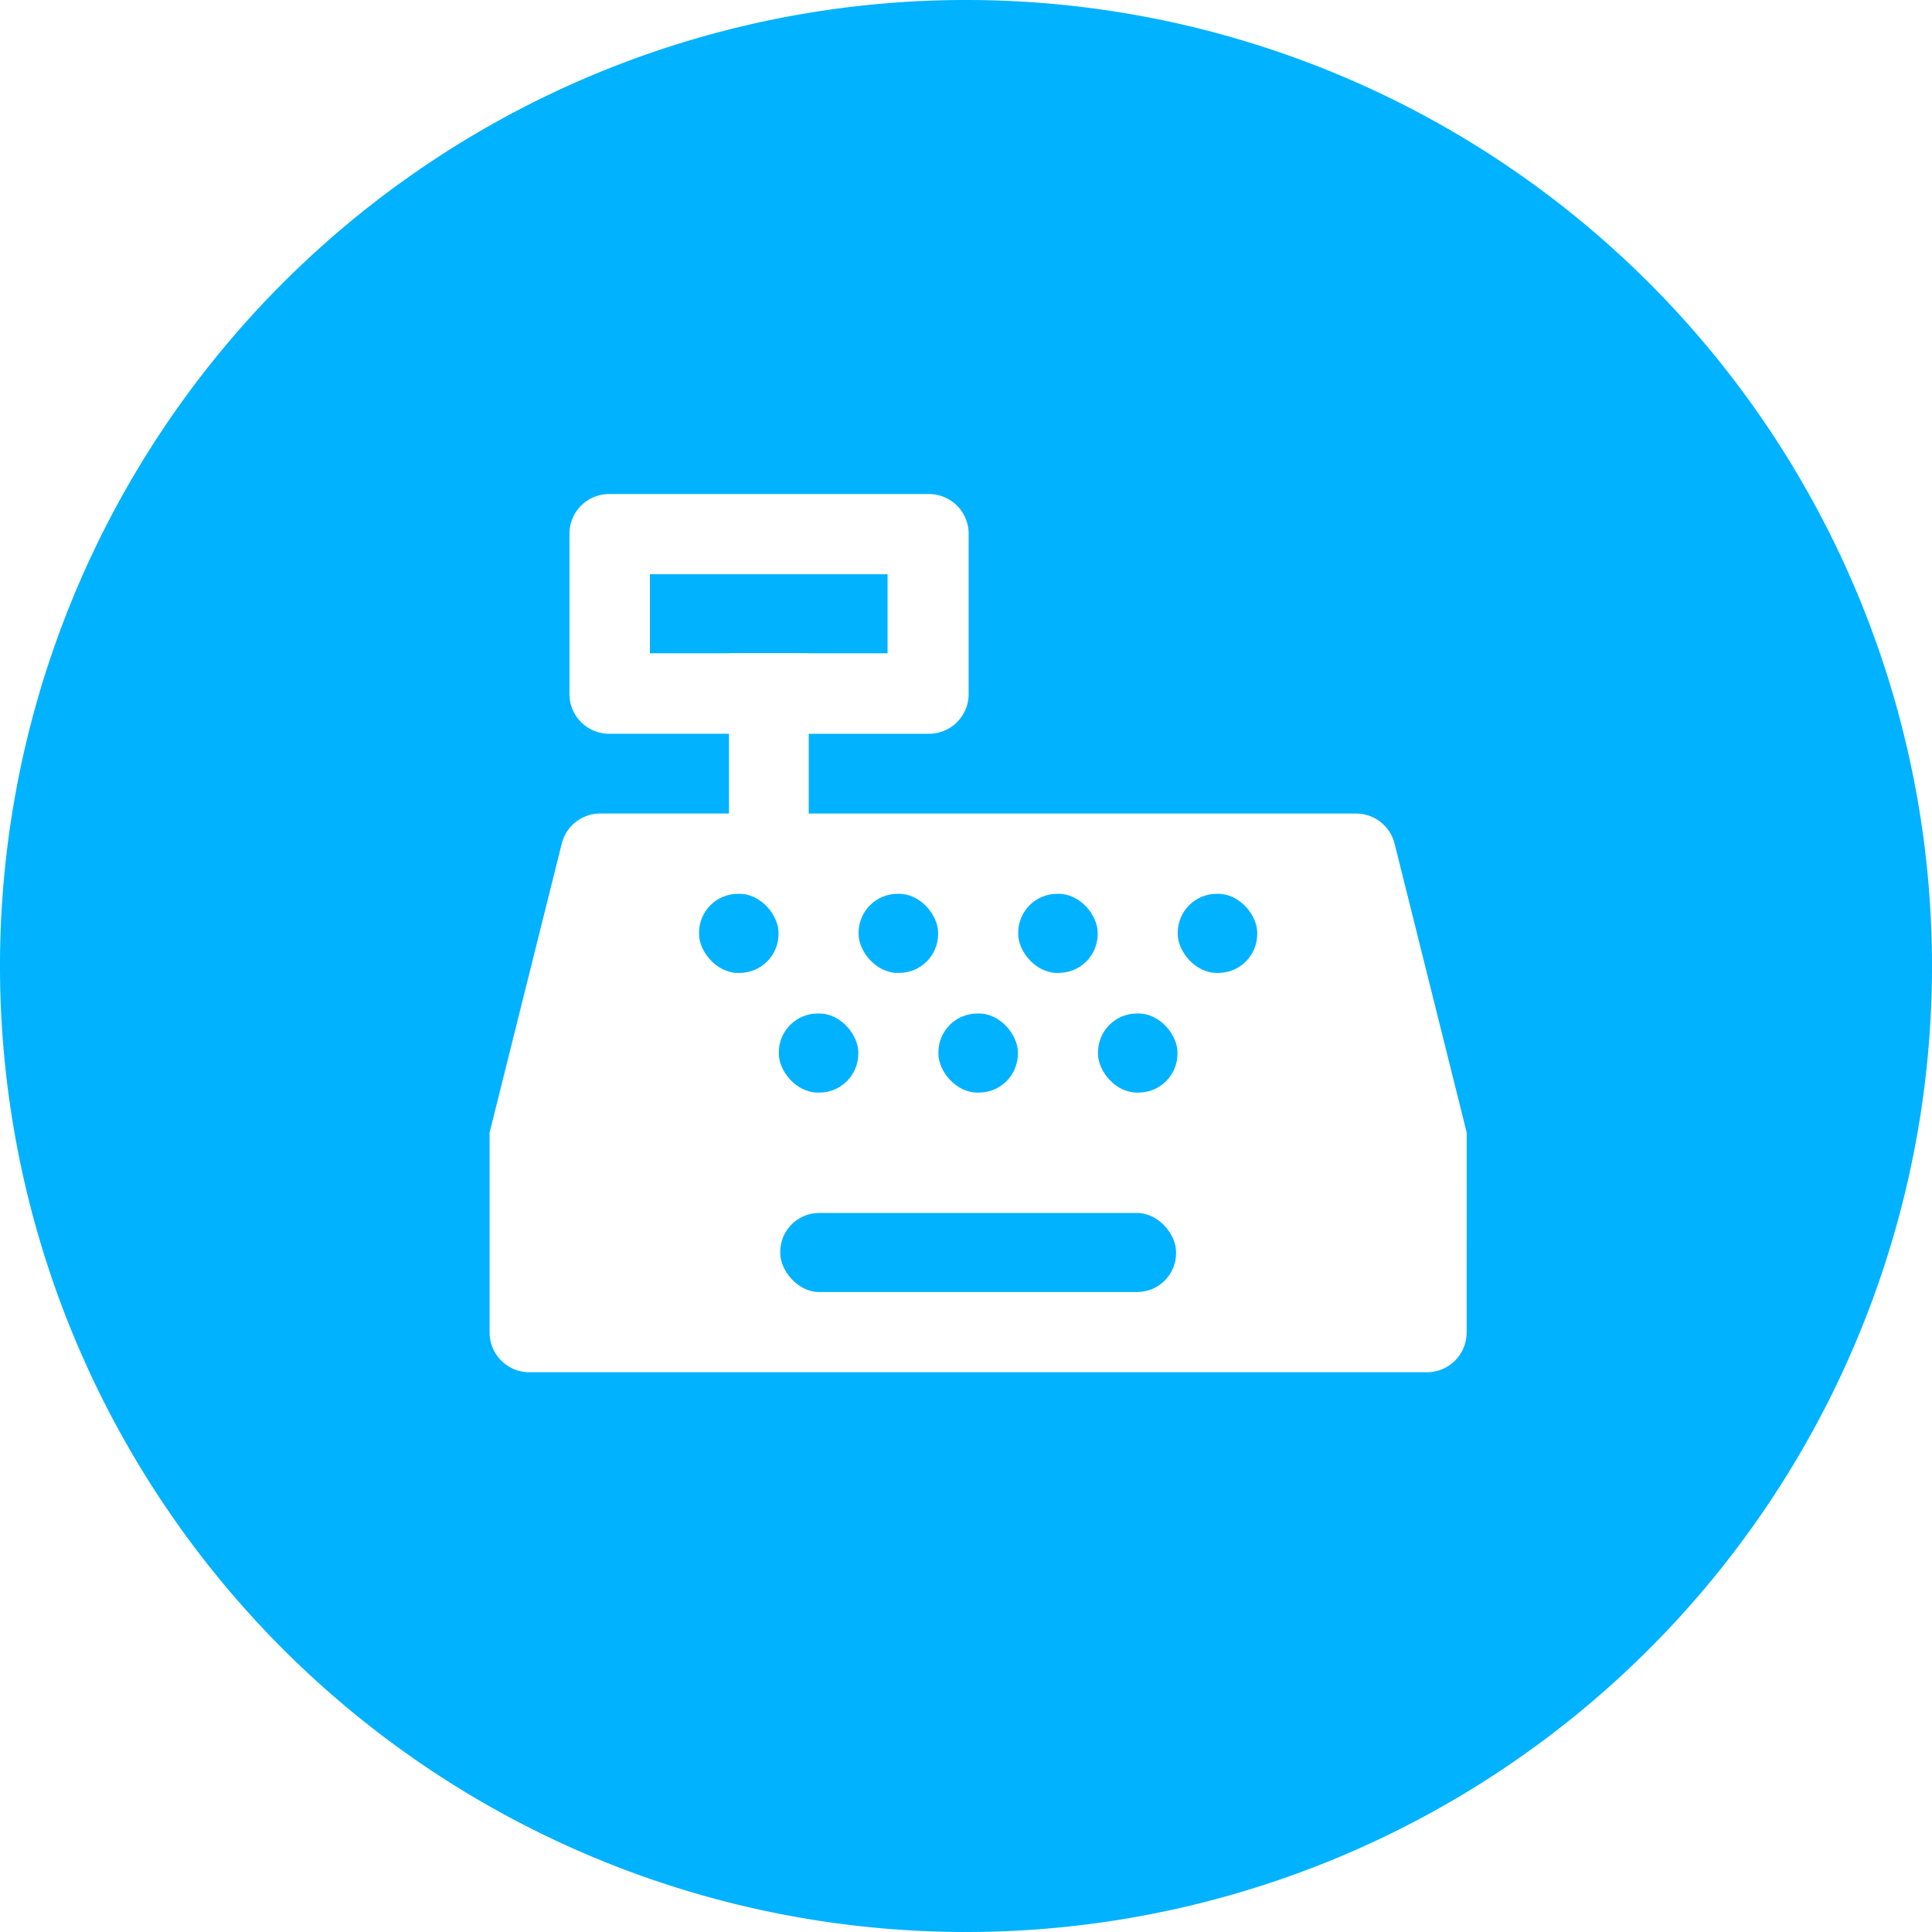 <svg xmlns="http://www.w3.org/2000/svg" width="70" height="70" viewBox="0 0 70 70"><g transform="translate(0 0)"><rect width="2.88" height="2.865" rx="1.411" transform="translate(28.218 36.721)" fill="#00b2ff"/><rect width="2.88" height="2.865" rx="1.411" transform="translate(34 36.721)" fill="#00b2ff"/><rect width="2.88" height="2.865" rx="1.411" transform="translate(31.109 32.385)" fill="#00b2ff"/><path d="M955.713,12305.669h2.865v.007h2.88v-2.864h-8.61v2.864h2.865Z" transform="translate(-929.3 -12282.006)" fill="#00b2ff"/><rect width="2.88" height="2.865" rx="1.411" transform="translate(36.891 32.385)" fill="#00b2ff"/><rect width="2.88" height="2.865" rx="1.411" transform="translate(25.327 32.385)" fill="#00b2ff"/><rect width="2.88" height="2.865" rx="1.411" transform="translate(39.782 36.721)" fill="#00b2ff"/><rect width="2.88" height="2.865" rx="1.411" transform="translate(42.672 32.385)" fill="#00b2ff"/><rect width="14.341" height="2.865" rx="1.411" transform="translate(28.27 43.948)" fill="#00b2ff"/><path d="M959.288,12277.556a35,35,0,1,0,35,35A35,35,0,0,0,959.288,12277.556Zm18.14,48.28a1.438,1.438,0,0,1-1.44,1.438H943.467a1.438,1.438,0,0,1-1.44-1.438v-7.245h0l2.614-10.47a1.439,1.439,0,0,1,1.4-1.09H950.7v-2.89h-4.343a1.436,1.436,0,0,1-1.436-1.437v-5.811a1.437,1.437,0,0,1,1.436-1.437h11.591a1.438,1.438,0,0,1,1.436,1.438v5.811a1.437,1.437,0,0,1-1.436,1.437h-4.358v2.89h19.826a1.439,1.439,0,0,1,1.4,1.09l2.614,10.47h0Z" transform="translate(-924.288 -12277.556)" fill="#00b2ff"/></g></svg>